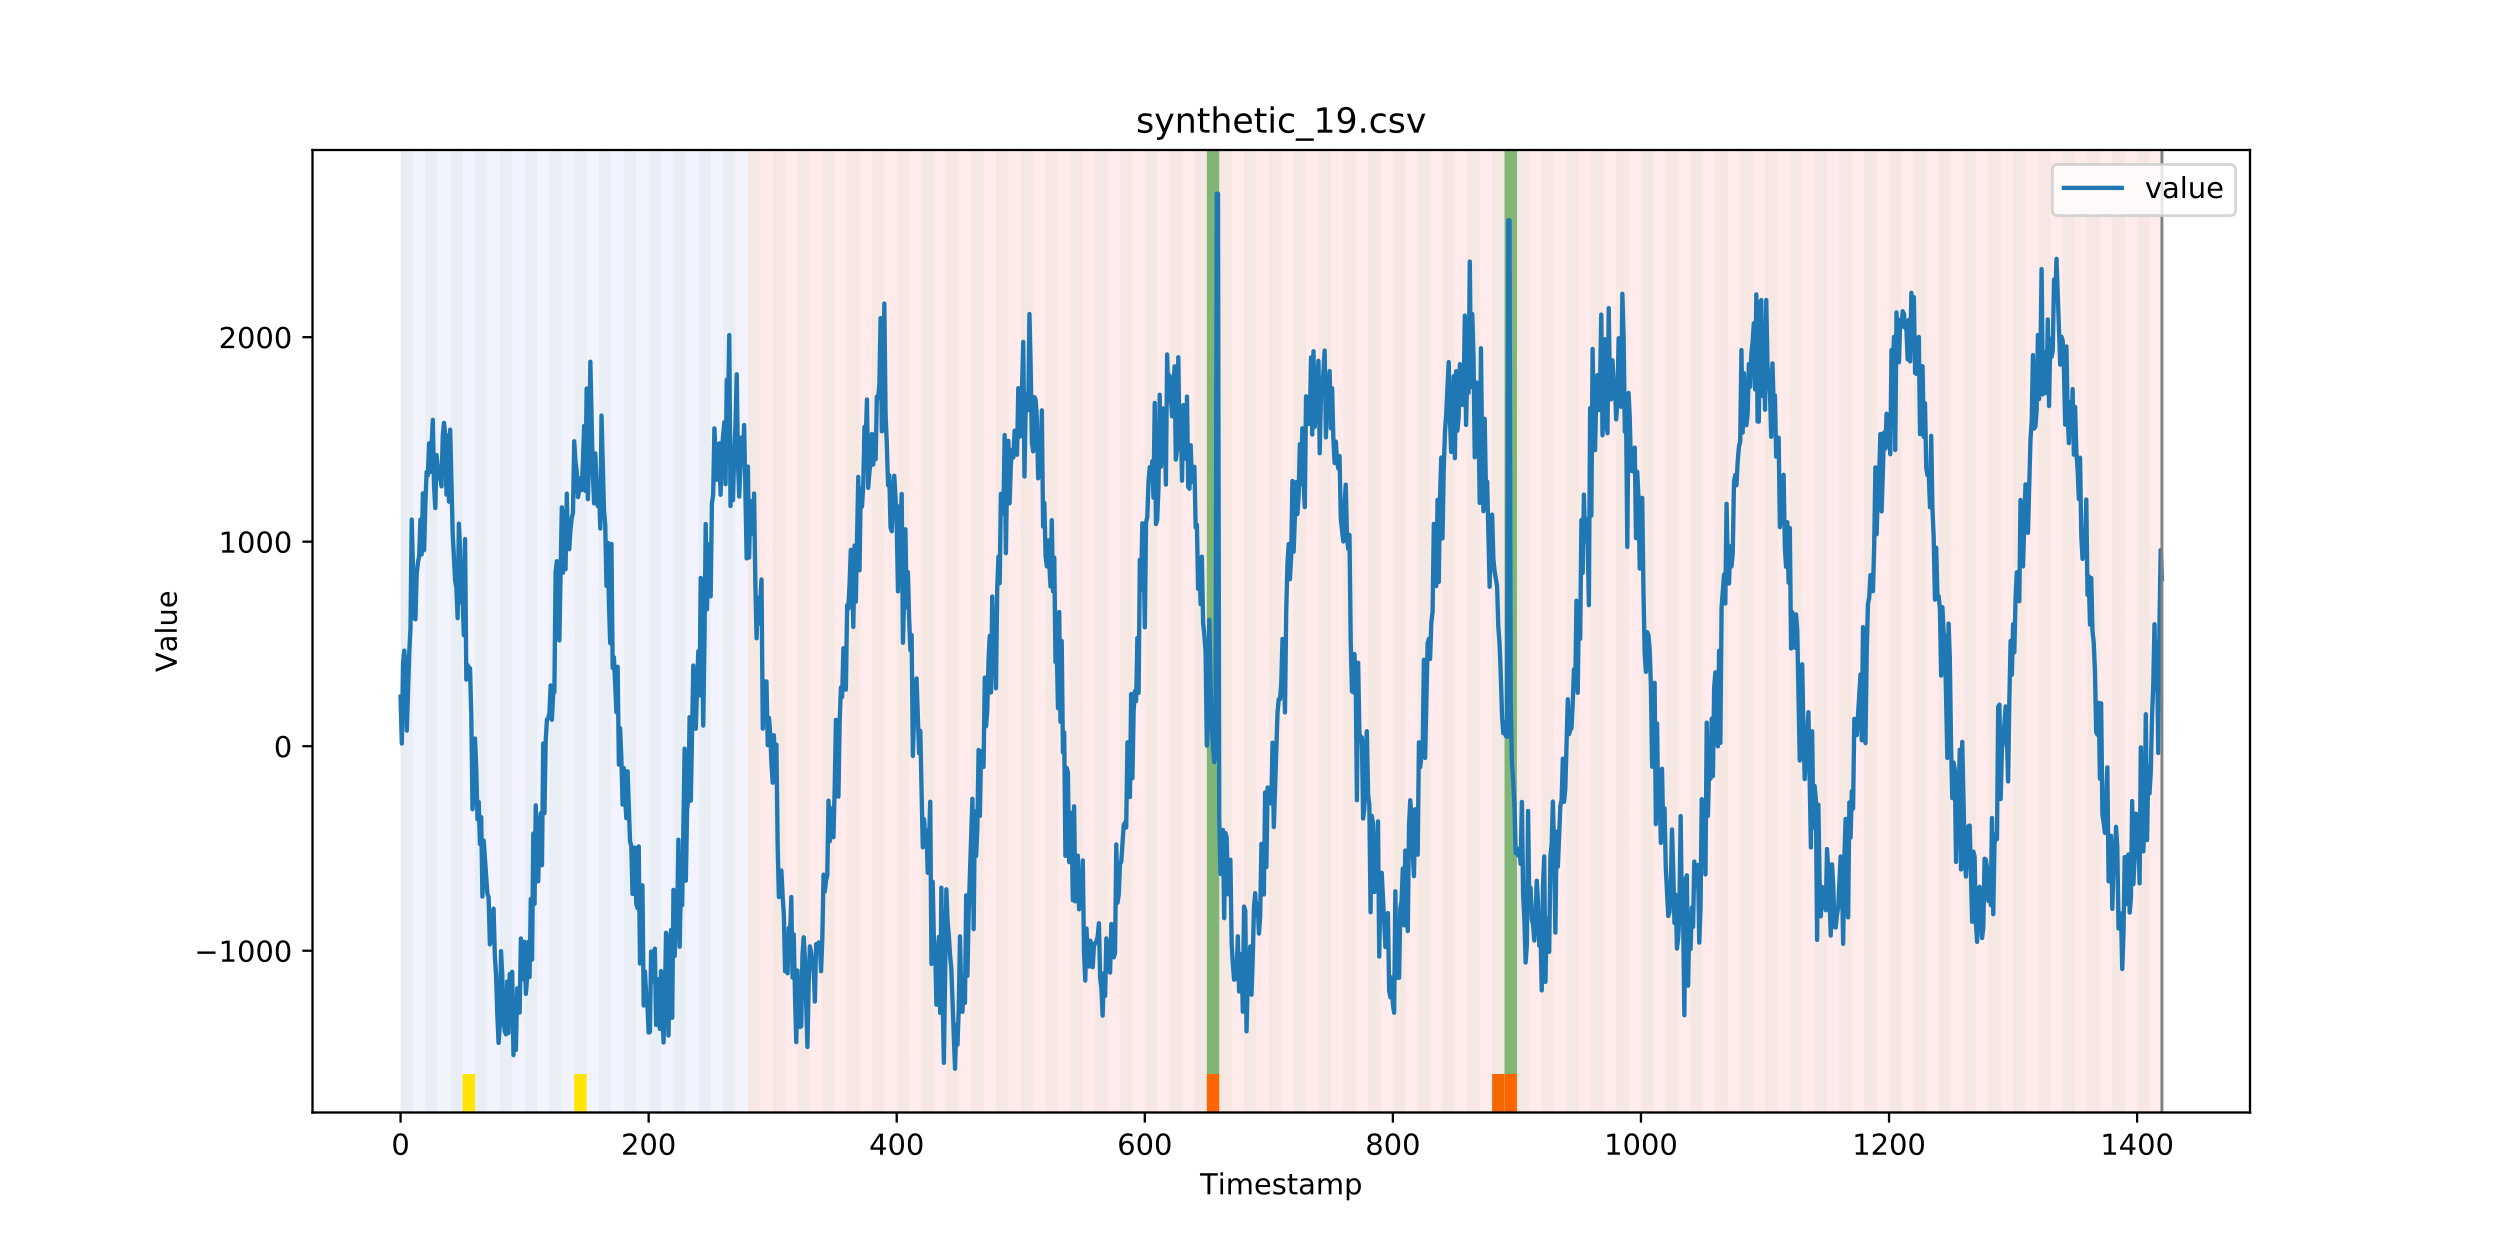 <?xml version="1.0" encoding="utf-8" standalone="no"?>
<!DOCTYPE svg PUBLIC "-//W3C//DTD SVG 1.1//EN"
  "http://www.w3.org/Graphics/SVG/1.1/DTD/svg11.dtd">
<!-- Created with matplotlib (https://matplotlib.org/) -->
<svg height="432pt" version="1.1" viewBox="0 0 864 432" width="864pt" xmlns="http://www.w3.org/2000/svg" xmlns:xlink="http://www.w3.org/1999/xlink">
 <defs>
  <style type="text/css">
*{stroke-linecap:butt;stroke-linejoin:round;}
  </style>
 </defs>
 <g id="figure_1">
  <g id="patch_1">
   <path d="M 0 432 
L 864 432 
L 864 0 
L 0 0 
z
" style="fill:#ffffff;"/>
  </g>
  <g id="axes_1">
   <g id="patch_2">
    <path d="M 108 384.48 
L 777.6 384.48 
L 777.6 51.84 
L 108 51.84 
z
" style="fill:#ffffff;"/>
   </g>
   <g id="patch_3">
    <path clip-path="url(#pcee796c855)" d="M 138.436 384.48 
L 138.436 51.84 
L 258.467 51.84 
L 258.467 384.48 
z
" style="fill:#0000ff;opacity:0.05;"/>
   </g>
   <g id="patch_4">
    <path clip-path="url(#pcee796c855)" d="M 258.467 384.48 
L 258.467 51.84 
L 747.164 51.84 
L 747.164 384.48 
z
" style="fill:#ff0000;opacity:0.08;"/>
   </g>
   <g id="patch_5">
    <path clip-path="url(#pcee796c855)" d="M 138.436 384.48 
L 138.436 51.84 
L 142.723 51.84 
L 142.723 384.48 
z
" style="fill:#008000;opacity:0.04;"/>
   </g>
   <g id="patch_6">
    <path clip-path="url(#pcee796c855)" d="M 147.01 384.48 
L 147.01 51.84 
L 151.297 51.84 
L 151.297 384.48 
z
" style="fill:#008000;opacity:0.04;"/>
   </g>
   <g id="patch_7">
    <path clip-path="url(#pcee796c855)" d="M 155.584 384.48 
L 155.584 51.84 
L 159.87 51.84 
L 159.87 384.48 
z
" style="fill:#008000;opacity:0.04;"/>
   </g>
   <g id="patch_8">
    <path clip-path="url(#pcee796c855)" d="M 159.87 384.48 
L 159.87 371.174 
L 164.157 371.174 
L 164.157 384.48 
z
" style="fill:#ffe500;"/>
   </g>
   <g id="patch_9">
    <path clip-path="url(#pcee796c855)" d="M 164.157 384.48 
L 164.157 51.84 
L 168.444 51.84 
L 168.444 384.48 
z
" style="fill:#008000;opacity:0.04;"/>
   </g>
   <g id="patch_10">
    <path clip-path="url(#pcee796c855)" d="M 172.731 384.48 
L 172.731 51.84 
L 177.018 51.84 
L 177.018 384.48 
z
" style="fill:#008000;opacity:0.04;"/>
   </g>
   <g id="patch_11">
    <path clip-path="url(#pcee796c855)" d="M 181.304 384.48 
L 181.304 51.84 
L 185.591 51.84 
L 185.591 384.48 
z
" style="fill:#008000;opacity:0.04;"/>
   </g>
   <g id="patch_12">
    <path clip-path="url(#pcee796c855)" d="M 189.878 384.48 
L 189.878 51.84 
L 194.165 51.84 
L 194.165 384.48 
z
" style="fill:#008000;opacity:0.04;"/>
   </g>
   <g id="patch_13">
    <path clip-path="url(#pcee796c855)" d="M 198.452 384.48 
L 198.452 51.84 
L 202.739 51.84 
L 202.739 384.48 
z
" style="fill:#008000;opacity:0.04;"/>
   </g>
   <g id="patch_14">
    <path clip-path="url(#pcee796c855)" d="M 198.452 384.48 
L 198.452 371.174 
L 202.739 371.174 
L 202.739 384.48 
z
" style="fill:#ffe500;"/>
   </g>
   <g id="patch_15">
    <path clip-path="url(#pcee796c855)" d="M 207.025 384.48 
L 207.025 51.84 
L 211.312 51.84 
L 211.312 384.48 
z
" style="fill:#008000;opacity:0.04;"/>
   </g>
   <g id="patch_16">
    <path clip-path="url(#pcee796c855)" d="M 215.599 384.48 
L 215.599 51.84 
L 219.886 51.84 
L 219.886 384.48 
z
" style="fill:#008000;opacity:0.04;"/>
   </g>
   <g id="patch_17">
    <path clip-path="url(#pcee796c855)" d="M 224.173 384.48 
L 224.173 51.84 
L 228.459 51.84 
L 228.459 384.48 
z
" style="fill:#008000;opacity:0.04;"/>
   </g>
   <g id="patch_18">
    <path clip-path="url(#pcee796c855)" d="M 232.746 384.48 
L 232.746 51.84 
L 237.033 51.84 
L 237.033 384.48 
z
" style="fill:#008000;opacity:0.04;"/>
   </g>
   <g id="patch_19">
    <path clip-path="url(#pcee796c855)" d="M 241.32 384.48 
L 241.32 51.84 
L 245.607 51.84 
L 245.607 384.48 
z
" style="fill:#008000;opacity:0.04;"/>
   </g>
   <g id="patch_20">
    <path clip-path="url(#pcee796c855)" d="M 249.893 384.48 
L 249.893 51.84 
L 254.18 51.84 
L 254.18 384.48 
z
" style="fill:#008000;opacity:0.04;"/>
   </g>
   <g id="patch_21">
    <path clip-path="url(#pcee796c855)" d="M 258.467 384.48 
L 258.467 51.84 
L 262.754 51.84 
L 262.754 384.48 
z
" style="fill:#008000;opacity:0.04;"/>
   </g>
   <g id="patch_22">
    <path clip-path="url(#pcee796c855)" d="M 267.041 384.48 
L 267.041 51.84 
L 271.328 51.84 
L 271.328 384.48 
z
" style="fill:#008000;opacity:0.04;"/>
   </g>
   <g id="patch_23">
    <path clip-path="url(#pcee796c855)" d="M 275.614 384.48 
L 275.614 51.84 
L 279.901 51.84 
L 279.901 384.48 
z
" style="fill:#008000;opacity:0.04;"/>
   </g>
   <g id="patch_24">
    <path clip-path="url(#pcee796c855)" d="M 284.188 384.48 
L 284.188 51.84 
L 288.475 51.84 
L 288.475 384.48 
z
" style="fill:#008000;opacity:0.04;"/>
   </g>
   <g id="patch_25">
    <path clip-path="url(#pcee796c855)" d="M 292.762 384.48 
L 292.762 51.84 
L 297.048 51.84 
L 297.048 384.48 
z
" style="fill:#008000;opacity:0.04;"/>
   </g>
   <g id="patch_26">
    <path clip-path="url(#pcee796c855)" d="M 417.079 384.48 
L 417.079 371.174 
L 421.366 371.174 
L 421.366 384.48 
z
" style="fill:#ff6600;"/>
   </g>
   <g id="patch_27">
    <path clip-path="url(#pcee796c855)" d="M 301.335 384.48 
L 301.335 51.84 
L 305.622 51.84 
L 305.622 384.48 
z
" style="fill:#008000;opacity:0.04;"/>
   </g>
   <g id="patch_28">
    <path clip-path="url(#pcee796c855)" d="M 309.909 384.48 
L 309.909 51.84 
L 314.196 51.84 
L 314.196 384.48 
z
" style="fill:#008000;opacity:0.04;"/>
   </g>
   <g id="patch_29">
    <path clip-path="url(#pcee796c855)" d="M 318.482 384.48 
L 318.482 51.84 
L 322.769 51.84 
L 322.769 384.48 
z
" style="fill:#008000;opacity:0.04;"/>
   </g>
   <g id="patch_30">
    <path clip-path="url(#pcee796c855)" d="M 327.056 384.48 
L 327.056 51.84 
L 331.343 51.84 
L 331.343 384.48 
z
" style="fill:#008000;opacity:0.04;"/>
   </g>
   <g id="patch_31">
    <path clip-path="url(#pcee796c855)" d="M 335.63 384.48 
L 335.63 51.84 
L 339.917 51.84 
L 339.917 384.48 
z
" style="fill:#008000;opacity:0.04;"/>
   </g>
   <g id="patch_32">
    <path clip-path="url(#pcee796c855)" d="M 344.203 384.48 
L 344.203 51.84 
L 348.49 51.84 
L 348.49 384.48 
z
" style="fill:#008000;opacity:0.04;"/>
   </g>
   <g id="patch_33">
    <path clip-path="url(#pcee796c855)" d="M 352.777 384.48 
L 352.777 51.84 
L 357.064 51.84 
L 357.064 384.48 
z
" style="fill:#008000;opacity:0.04;"/>
   </g>
   <g id="patch_34">
    <path clip-path="url(#pcee796c855)" d="M 361.351 384.48 
L 361.351 51.84 
L 365.637 51.84 
L 365.637 384.48 
z
" style="fill:#008000;opacity:0.04;"/>
   </g>
   <g id="patch_35">
    <path clip-path="url(#pcee796c855)" d="M 369.924 384.48 
L 369.924 51.84 
L 374.211 51.84 
L 374.211 384.48 
z
" style="fill:#008000;opacity:0.04;"/>
   </g>
   <g id="patch_36">
    <path clip-path="url(#pcee796c855)" d="M 378.498 384.48 
L 378.498 51.84 
L 382.785 51.84 
L 382.785 384.48 
z
" style="fill:#008000;opacity:0.04;"/>
   </g>
   <g id="patch_37">
    <path clip-path="url(#pcee796c855)" d="M 387.071 384.48 
L 387.071 51.84 
L 391.358 51.84 
L 391.358 384.48 
z
" style="fill:#008000;opacity:0.04;"/>
   </g>
   <g id="patch_38">
    <path clip-path="url(#pcee796c855)" d="M 395.645 384.48 
L 395.645 51.84 
L 399.932 51.84 
L 399.932 384.48 
z
" style="fill:#008000;opacity:0.04;"/>
   </g>
   <g id="patch_39">
    <path clip-path="url(#pcee796c855)" d="M 515.676 384.48 
L 515.676 371.174 
L 519.963 371.174 
L 519.963 384.48 
z
" style="fill:#ff6600;"/>
   </g>
   <g id="patch_40">
    <path clip-path="url(#pcee796c855)" d="M 519.963 384.48 
L 519.963 371.174 
L 524.249 371.174 
L 524.249 384.48 
z
" style="fill:#ff6600;"/>
   </g>
   <g id="patch_41">
    <path clip-path="url(#pcee796c855)" d="M 404.219 384.48 
L 404.219 51.84 
L 408.506 51.84 
L 408.506 384.48 
z
" style="fill:#008000;opacity:0.04;"/>
   </g>
   <g id="patch_42">
    <path clip-path="url(#pcee796c855)" d="M 412.792 384.48 
L 412.792 51.84 
L 417.079 51.84 
L 417.079 384.48 
z
" style="fill:#008000;opacity:0.04;"/>
   </g>
   <g id="patch_43">
    <path clip-path="url(#pcee796c855)" d="M 417.079 371.174 
L 417.079 51.84 
L 421.366 51.84 
L 421.366 371.174 
z
" style="fill:#008000;opacity:0.5;"/>
   </g>
   <g id="patch_44">
    <path clip-path="url(#pcee796c855)" d="M 421.366 384.48 
L 421.366 51.84 
L 425.653 51.84 
L 425.653 384.48 
z
" style="fill:#008000;opacity:0.04;"/>
   </g>
   <g id="patch_45">
    <path clip-path="url(#pcee796c855)" d="M 429.94 384.48 
L 429.94 51.84 
L 434.226 51.84 
L 434.226 384.48 
z
" style="fill:#008000;opacity:0.04;"/>
   </g>
   <g id="patch_46">
    <path clip-path="url(#pcee796c855)" d="M 438.513 384.48 
L 438.513 51.84 
L 442.8 51.84 
L 442.8 384.48 
z
" style="fill:#008000;opacity:0.04;"/>
   </g>
   <g id="patch_47">
    <path clip-path="url(#pcee796c855)" d="M 447.087 384.48 
L 447.087 51.84 
L 451.374 51.84 
L 451.374 384.48 
z
" style="fill:#008000;opacity:0.04;"/>
   </g>
   <g id="patch_48">
    <path clip-path="url(#pcee796c855)" d="M 455.66 384.48 
L 455.66 51.84 
L 459.947 51.84 
L 459.947 384.48 
z
" style="fill:#008000;opacity:0.04;"/>
   </g>
   <g id="patch_49">
    <path clip-path="url(#pcee796c855)" d="M 464.234 384.48 
L 464.234 51.84 
L 468.521 51.84 
L 468.521 384.48 
z
" style="fill:#008000;opacity:0.04;"/>
   </g>
   <g id="patch_50">
    <path clip-path="url(#pcee796c855)" d="M 472.808 384.48 
L 472.808 51.84 
L 477.094 51.84 
L 477.094 384.48 
z
" style="fill:#008000;opacity:0.04;"/>
   </g>
   <g id="patch_51">
    <path clip-path="url(#pcee796c855)" d="M 481.381 384.48 
L 481.381 51.84 
L 485.668 51.84 
L 485.668 384.48 
z
" style="fill:#008000;opacity:0.04;"/>
   </g>
   <g id="patch_52">
    <path clip-path="url(#pcee796c855)" d="M 489.955 384.48 
L 489.955 51.84 
L 494.242 51.84 
L 494.242 384.48 
z
" style="fill:#008000;opacity:0.04;"/>
   </g>
   <g id="patch_53">
    <path clip-path="url(#pcee796c855)" d="M 498.529 384.48 
L 498.529 51.84 
L 502.815 51.84 
L 502.815 384.48 
z
" style="fill:#008000;opacity:0.04;"/>
   </g>
   <g id="patch_54">
    <path clip-path="url(#pcee796c855)" d="M 507.102 384.48 
L 507.102 51.84 
L 511.389 51.84 
L 511.389 384.48 
z
" style="fill:#008000;opacity:0.04;"/>
   </g>
   <g id="patch_55">
    <path clip-path="url(#pcee796c855)" d="M 515.676 384.48 
L 515.676 51.84 
L 519.963 51.84 
L 519.963 384.48 
z
" style="fill:#008000;opacity:0.04;"/>
   </g>
   <g id="patch_56">
    <path clip-path="url(#pcee796c855)" d="M 519.963 371.174 
L 519.963 51.84 
L 524.249 51.84 
L 524.249 371.174 
z
" style="fill:#008000;opacity:0.5;"/>
   </g>
   <g id="patch_57">
    <path clip-path="url(#pcee796c855)" d="M 524.249 384.48 
L 524.249 51.84 
L 528.536 51.84 
L 528.536 384.48 
z
" style="fill:#008000;opacity:0.04;"/>
   </g>
   <g id="patch_58">
    <path clip-path="url(#pcee796c855)" d="M 532.823 384.48 
L 532.823 51.84 
L 537.11 51.84 
L 537.11 384.48 
z
" style="fill:#008000;opacity:0.04;"/>
   </g>
   <g id="patch_59">
    <path clip-path="url(#pcee796c855)" d="M 541.397 384.48 
L 541.397 51.84 
L 545.683 51.84 
L 545.683 384.48 
z
" style="fill:#008000;opacity:0.04;"/>
   </g>
   <g id="patch_60">
    <path clip-path="url(#pcee796c855)" d="M 549.97 384.48 
L 549.97 51.84 
L 554.257 51.84 
L 554.257 384.48 
z
" style="fill:#008000;opacity:0.04;"/>
   </g>
   <g id="patch_61">
    <path clip-path="url(#pcee796c855)" d="M 558.544 384.48 
L 558.544 51.84 
L 562.831 51.84 
L 562.831 384.48 
z
" style="fill:#008000;opacity:0.04;"/>
   </g>
   <g id="patch_62">
    <path clip-path="url(#pcee796c855)" d="M 567.118 384.48 
L 567.118 51.84 
L 571.404 51.84 
L 571.404 384.48 
z
" style="fill:#008000;opacity:0.04;"/>
   </g>
   <g id="patch_63">
    <path clip-path="url(#pcee796c855)" d="M 575.691 384.48 
L 575.691 51.84 
L 579.978 51.84 
L 579.978 384.48 
z
" style="fill:#008000;opacity:0.04;"/>
   </g>
   <g id="patch_64">
    <path clip-path="url(#pcee796c855)" d="M 584.265 384.48 
L 584.265 51.84 
L 588.552 51.84 
L 588.552 384.48 
z
" style="fill:#008000;opacity:0.04;"/>
   </g>
   <g id="patch_65">
    <path clip-path="url(#pcee796c855)" d="M 592.838 384.48 
L 592.838 51.84 
L 597.125 51.84 
L 597.125 384.48 
z
" style="fill:#008000;opacity:0.04;"/>
   </g>
   <g id="patch_66">
    <path clip-path="url(#pcee796c855)" d="M 601.412 384.48 
L 601.412 51.84 
L 605.699 51.84 
L 605.699 384.48 
z
" style="fill:#008000;opacity:0.04;"/>
   </g>
   <g id="patch_67">
    <path clip-path="url(#pcee796c855)" d="M 609.986 384.48 
L 609.986 51.84 
L 614.272 51.84 
L 614.272 384.48 
z
" style="fill:#008000;opacity:0.04;"/>
   </g>
   <g id="patch_68">
    <path clip-path="url(#pcee796c855)" d="M 618.559 384.48 
L 618.559 51.84 
L 622.846 51.84 
L 622.846 384.48 
z
" style="fill:#008000;opacity:0.04;"/>
   </g>
   <g id="patch_69">
    <path clip-path="url(#pcee796c855)" d="M 627.133 384.48 
L 627.133 51.84 
L 631.42 51.84 
L 631.42 384.48 
z
" style="fill:#008000;opacity:0.04;"/>
   </g>
   <g id="patch_70">
    <path clip-path="url(#pcee796c855)" d="M 635.707 384.48 
L 635.707 51.84 
L 639.993 51.84 
L 639.993 384.48 
z
" style="fill:#008000;opacity:0.04;"/>
   </g>
   <g id="patch_71">
    <path clip-path="url(#pcee796c855)" d="M 644.28 384.48 
L 644.28 51.84 
L 648.567 51.84 
L 648.567 384.48 
z
" style="fill:#008000;opacity:0.04;"/>
   </g>
   <g id="patch_72">
    <path clip-path="url(#pcee796c855)" d="M 652.854 384.48 
L 652.854 51.84 
L 657.141 51.84 
L 657.141 384.48 
z
" style="fill:#008000;opacity:0.04;"/>
   </g>
   <g id="patch_73">
    <path clip-path="url(#pcee796c855)" d="M 661.427 384.48 
L 661.427 51.84 
L 665.714 51.84 
L 665.714 384.48 
z
" style="fill:#008000;opacity:0.04;"/>
   </g>
   <g id="patch_74">
    <path clip-path="url(#pcee796c855)" d="M 670.001 384.48 
L 670.001 51.84 
L 674.288 51.84 
L 674.288 384.48 
z
" style="fill:#008000;opacity:0.04;"/>
   </g>
   <g id="patch_75">
    <path clip-path="url(#pcee796c855)" d="M 678.575 384.48 
L 678.575 51.84 
L 682.861 51.84 
L 682.861 384.48 
z
" style="fill:#008000;opacity:0.04;"/>
   </g>
   <g id="patch_76">
    <path clip-path="url(#pcee796c855)" d="M 687.148 384.48 
L 687.148 51.84 
L 691.435 51.84 
L 691.435 384.48 
z
" style="fill:#008000;opacity:0.04;"/>
   </g>
   <g id="patch_77">
    <path clip-path="url(#pcee796c855)" d="M 695.722 384.48 
L 695.722 51.84 
L 700.009 51.84 
L 700.009 384.48 
z
" style="fill:#008000;opacity:0.04;"/>
   </g>
   <g id="patch_78">
    <path clip-path="url(#pcee796c855)" d="M 704.296 384.48 
L 704.296 51.84 
L 708.582 51.84 
L 708.582 384.48 
z
" style="fill:#008000;opacity:0.04;"/>
   </g>
   <g id="patch_79">
    <path clip-path="url(#pcee796c855)" d="M 712.869 384.48 
L 712.869 51.84 
L 717.156 51.84 
L 717.156 384.48 
z
" style="fill:#008000;opacity:0.04;"/>
   </g>
   <g id="patch_80">
    <path clip-path="url(#pcee796c855)" d="M 721.443 384.48 
L 721.443 51.84 
L 725.73 51.84 
L 725.73 384.48 
z
" style="fill:#008000;opacity:0.04;"/>
   </g>
   <g id="patch_81">
    <path clip-path="url(#pcee796c855)" d="M 730.016 384.48 
L 730.016 51.84 
L 734.303 51.84 
L 734.303 384.48 
z
" style="fill:#008000;opacity:0.04;"/>
   </g>
   <g id="patch_82">
    <path clip-path="url(#pcee796c855)" d="M 738.59 384.48 
L 738.59 51.84 
L 742.877 51.84 
L 742.877 384.48 
z
" style="fill:#008000;opacity:0.04;"/>
   </g>
   <g id="matplotlib.axis_1">
    <g id="xtick_1">
     <g id="line2d_1">
      <defs>
       <path d="M 0 0 
L 0 3.5 
" id="m5c8339c12e" style="stroke:#000000;stroke-width:0.8;"/>
      </defs>
      <g>
       <use style="stroke:#000000;stroke-width:0.8;" x="138.436" xlink:href="#m5c8339c12e" y="384.48"/>
      </g>
     </g>
     <g id="text_1">
      <!-- 0 -->
      <defs>
       <path d="M 31.781 66.406 
Q 24.172 66.406 20.328 58.906 
Q 16.5 51.422 16.5 36.375 
Q 16.5 21.391 20.328 13.891 
Q 24.172 6.391 31.781 6.391 
Q 39.453 6.391 43.281 13.891 
Q 47.125 21.391 47.125 36.375 
Q 47.125 51.422 43.281 58.906 
Q 39.453 66.406 31.781 66.406 
z
M 31.781 74.219 
Q 44.047 74.219 50.516 64.516 
Q 56.984 54.828 56.984 36.375 
Q 56.984 17.969 50.516 8.266 
Q 44.047 -1.422 31.781 -1.422 
Q 19.531 -1.422 13.062 8.266 
Q 6.594 17.969 6.594 36.375 
Q 6.594 54.828 13.062 64.516 
Q 19.531 74.219 31.781 74.219 
z
" id="DejaVuSans-48"/>
      </defs>
      <g transform="translate(135.255 399.078)scale(0.1 -0.1)">
       <use xlink:href="#DejaVuSans-48"/>
      </g>
     </g>
    </g>
    <g id="xtick_2">
     <g id="line2d_2">
      <g>
       <use style="stroke:#000000;stroke-width:0.8;" x="224.173" xlink:href="#m5c8339c12e" y="384.48"/>
      </g>
     </g>
     <g id="text_2">
      <!-- 200 -->
      <defs>
       <path d="M 19.188 8.297 
L 53.609 8.297 
L 53.609 0 
L 7.328 0 
L 7.328 8.297 
Q 12.938 14.109 22.625 23.891 
Q 32.328 33.688 34.812 36.531 
Q 39.547 41.844 41.422 45.531 
Q 43.312 49.219 43.312 52.781 
Q 43.312 58.594 39.234 62.25 
Q 35.156 65.922 28.609 65.922 
Q 23.969 65.922 18.812 64.312 
Q 13.672 62.703 7.812 59.422 
L 7.812 69.391 
Q 13.766 71.781 18.938 73 
Q 24.125 74.219 28.422 74.219 
Q 39.75 74.219 46.484 68.547 
Q 53.219 62.891 53.219 53.422 
Q 53.219 48.922 51.531 44.891 
Q 49.859 40.875 45.406 35.406 
Q 44.188 33.984 37.641 27.219 
Q 31.109 20.453 19.188 8.297 
z
" id="DejaVuSans-50"/>
      </defs>
      <g transform="translate(214.629 399.078)scale(0.1 -0.1)">
       <use xlink:href="#DejaVuSans-50"/>
       <use x="63.623" xlink:href="#DejaVuSans-48"/>
       <use x="127.246" xlink:href="#DejaVuSans-48"/>
      </g>
     </g>
    </g>
    <g id="xtick_3">
     <g id="line2d_3">
      <g>
       <use style="stroke:#000000;stroke-width:0.8;" x="309.909" xlink:href="#m5c8339c12e" y="384.48"/>
      </g>
     </g>
     <g id="text_3">
      <!-- 400 -->
      <defs>
       <path d="M 37.797 64.312 
L 12.891 25.391 
L 37.797 25.391 
z
M 35.203 72.906 
L 47.609 72.906 
L 47.609 25.391 
L 58.016 25.391 
L 58.016 17.188 
L 47.609 17.188 
L 47.609 0 
L 37.797 0 
L 37.797 17.188 
L 4.891 17.188 
L 4.891 26.703 
z
" id="DejaVuSans-52"/>
      </defs>
      <g transform="translate(300.365 399.078)scale(0.1 -0.1)">
       <use xlink:href="#DejaVuSans-52"/>
       <use x="63.623" xlink:href="#DejaVuSans-48"/>
       <use x="127.246" xlink:href="#DejaVuSans-48"/>
      </g>
     </g>
    </g>
    <g id="xtick_4">
     <g id="line2d_4">
      <g>
       <use style="stroke:#000000;stroke-width:0.8;" x="395.645" xlink:href="#m5c8339c12e" y="384.48"/>
      </g>
     </g>
     <g id="text_4">
      <!-- 600 -->
      <defs>
       <path d="M 33.016 40.375 
Q 26.375 40.375 22.484 35.828 
Q 18.609 31.297 18.609 23.391 
Q 18.609 15.531 22.484 10.953 
Q 26.375 6.391 33.016 6.391 
Q 39.656 6.391 43.531 10.953 
Q 47.406 15.531 47.406 23.391 
Q 47.406 31.297 43.531 35.828 
Q 39.656 40.375 33.016 40.375 
z
M 52.594 71.297 
L 52.594 62.312 
Q 48.875 64.062 45.094 64.984 
Q 41.312 65.922 37.594 65.922 
Q 27.828 65.922 22.672 59.328 
Q 17.531 52.734 16.797 39.406 
Q 19.672 43.656 24.016 45.922 
Q 28.375 48.188 33.594 48.188 
Q 44.578 48.188 50.953 41.516 
Q 57.328 34.859 57.328 23.391 
Q 57.328 12.156 50.688 5.359 
Q 44.047 -1.422 33.016 -1.422 
Q 20.359 -1.422 13.672 8.266 
Q 6.984 17.969 6.984 36.375 
Q 6.984 53.656 15.188 63.938 
Q 23.391 74.219 37.203 74.219 
Q 40.922 74.219 44.703 73.484 
Q 48.484 72.75 52.594 71.297 
z
" id="DejaVuSans-54"/>
      </defs>
      <g transform="translate(386.101 399.078)scale(0.1 -0.1)">
       <use xlink:href="#DejaVuSans-54"/>
       <use x="63.623" xlink:href="#DejaVuSans-48"/>
       <use x="127.246" xlink:href="#DejaVuSans-48"/>
      </g>
     </g>
    </g>
    <g id="xtick_5">
     <g id="line2d_5">
      <g>
       <use style="stroke:#000000;stroke-width:0.8;" x="481.381" xlink:href="#m5c8339c12e" y="384.48"/>
      </g>
     </g>
     <g id="text_5">
      <!-- 800 -->
      <defs>
       <path d="M 31.781 34.625 
Q 24.75 34.625 20.719 30.859 
Q 16.703 27.094 16.703 20.516 
Q 16.703 13.922 20.719 10.156 
Q 24.75 6.391 31.781 6.391 
Q 38.812 6.391 42.859 10.172 
Q 46.922 13.969 46.922 20.516 
Q 46.922 27.094 42.891 30.859 
Q 38.875 34.625 31.781 34.625 
z
M 21.922 38.812 
Q 15.578 40.375 12.031 44.719 
Q 8.5 49.078 8.5 55.328 
Q 8.5 64.062 14.719 69.141 
Q 20.953 74.219 31.781 74.219 
Q 42.672 74.219 48.875 69.141 
Q 55.078 64.062 55.078 55.328 
Q 55.078 49.078 51.531 44.719 
Q 48 40.375 41.703 38.812 
Q 48.828 37.156 52.797 32.312 
Q 56.781 27.484 56.781 20.516 
Q 56.781 9.906 50.312 4.234 
Q 43.844 -1.422 31.781 -1.422 
Q 19.734 -1.422 13.25 4.234 
Q 6.781 9.906 6.781 20.516 
Q 6.781 27.484 10.781 32.312 
Q 14.797 37.156 21.922 38.812 
z
M 18.312 54.391 
Q 18.312 48.734 21.844 45.562 
Q 25.391 42.391 31.781 42.391 
Q 38.141 42.391 41.719 45.562 
Q 45.312 48.734 45.312 54.391 
Q 45.312 60.062 41.719 63.234 
Q 38.141 66.406 31.781 66.406 
Q 25.391 66.406 21.844 63.234 
Q 18.312 60.062 18.312 54.391 
z
" id="DejaVuSans-56"/>
      </defs>
      <g transform="translate(471.838 399.078)scale(0.1 -0.1)">
       <use xlink:href="#DejaVuSans-56"/>
       <use x="63.623" xlink:href="#DejaVuSans-48"/>
       <use x="127.246" xlink:href="#DejaVuSans-48"/>
      </g>
     </g>
    </g>
    <g id="xtick_6">
     <g id="line2d_6">
      <g>
       <use style="stroke:#000000;stroke-width:0.8;" x="567.118" xlink:href="#m5c8339c12e" y="384.48"/>
      </g>
     </g>
     <g id="text_6">
      <!-- 1000 -->
      <defs>
       <path d="M 12.406 8.297 
L 28.516 8.297 
L 28.516 63.922 
L 10.984 60.406 
L 10.984 69.391 
L 28.422 72.906 
L 38.281 72.906 
L 38.281 8.297 
L 54.391 8.297 
L 54.391 0 
L 12.406 0 
z
" id="DejaVuSans-49"/>
      </defs>
      <g transform="translate(554.393 399.078)scale(0.1 -0.1)">
       <use xlink:href="#DejaVuSans-49"/>
       <use x="63.623" xlink:href="#DejaVuSans-48"/>
       <use x="127.246" xlink:href="#DejaVuSans-48"/>
       <use x="190.869" xlink:href="#DejaVuSans-48"/>
      </g>
     </g>
    </g>
    <g id="xtick_7">
     <g id="line2d_7">
      <g>
       <use style="stroke:#000000;stroke-width:0.8;" x="652.854" xlink:href="#m5c8339c12e" y="384.48"/>
      </g>
     </g>
     <g id="text_7">
      <!-- 1200 -->
      <g transform="translate(640.129 399.078)scale(0.1 -0.1)">
       <use xlink:href="#DejaVuSans-49"/>
       <use x="63.623" xlink:href="#DejaVuSans-50"/>
       <use x="127.246" xlink:href="#DejaVuSans-48"/>
       <use x="190.869" xlink:href="#DejaVuSans-48"/>
      </g>
     </g>
    </g>
    <g id="xtick_8">
     <g id="line2d_8">
      <g>
       <use style="stroke:#000000;stroke-width:0.8;" x="738.59" xlink:href="#m5c8339c12e" y="384.48"/>
      </g>
     </g>
     <g id="text_8">
      <!-- 1400 -->
      <g transform="translate(725.865 399.078)scale(0.1 -0.1)">
       <use xlink:href="#DejaVuSans-49"/>
       <use x="63.623" xlink:href="#DejaVuSans-52"/>
       <use x="127.246" xlink:href="#DejaVuSans-48"/>
       <use x="190.869" xlink:href="#DejaVuSans-48"/>
      </g>
     </g>
    </g>
    <g id="text_9">
     <!-- Timestamp -->
     <defs>
      <path d="M -0.297 72.906 
L 61.375 72.906 
L 61.375 64.594 
L 35.5 64.594 
L 35.5 0 
L 25.594 0 
L 25.594 64.594 
L -0.297 64.594 
z
" id="DejaVuSans-84"/>
      <path d="M 9.422 54.688 
L 18.406 54.688 
L 18.406 0 
L 9.422 0 
z
M 9.422 75.984 
L 18.406 75.984 
L 18.406 64.594 
L 9.422 64.594 
z
" id="DejaVuSans-105"/>
      <path d="M 52 44.188 
Q 55.375 50.25 60.062 53.125 
Q 64.75 56 71.094 56 
Q 79.641 56 84.281 50.016 
Q 88.922 44.047 88.922 33.016 
L 88.922 0 
L 79.891 0 
L 79.891 32.719 
Q 79.891 40.578 77.094 44.375 
Q 74.312 48.188 68.609 48.188 
Q 61.625 48.188 57.562 43.547 
Q 53.516 38.922 53.516 30.906 
L 53.516 0 
L 44.484 0 
L 44.484 32.719 
Q 44.484 40.625 41.703 44.406 
Q 38.922 48.188 33.109 48.188 
Q 26.219 48.188 22.156 43.531 
Q 18.109 38.875 18.109 30.906 
L 18.109 0 
L 9.078 0 
L 9.078 54.688 
L 18.109 54.688 
L 18.109 46.188 
Q 21.188 51.219 25.484 53.609 
Q 29.781 56 35.688 56 
Q 41.656 56 45.828 52.969 
Q 50 49.953 52 44.188 
z
" id="DejaVuSans-109"/>
      <path d="M 56.203 29.594 
L 56.203 25.203 
L 14.891 25.203 
Q 15.484 15.922 20.484 11.062 
Q 25.484 6.203 34.422 6.203 
Q 39.594 6.203 44.453 7.469 
Q 49.312 8.734 54.109 11.281 
L 54.109 2.781 
Q 49.266 0.734 44.188 -0.344 
Q 39.109 -1.422 33.891 -1.422 
Q 20.797 -1.422 13.156 6.188 
Q 5.516 13.812 5.516 26.812 
Q 5.516 40.234 12.766 48.109 
Q 20.016 56 32.328 56 
Q 43.359 56 49.781 48.891 
Q 56.203 41.797 56.203 29.594 
z
M 47.219 32.234 
Q 47.125 39.594 43.094 43.984 
Q 39.062 48.391 32.422 48.391 
Q 24.906 48.391 20.391 44.141 
Q 15.875 39.891 15.188 32.172 
z
" id="DejaVuSans-101"/>
      <path d="M 44.281 53.078 
L 44.281 44.578 
Q 40.484 46.531 36.375 47.5 
Q 32.281 48.484 27.875 48.484 
Q 21.188 48.484 17.844 46.438 
Q 14.5 44.391 14.5 40.281 
Q 14.5 37.156 16.891 35.375 
Q 19.281 33.594 26.516 31.984 
L 29.594 31.297 
Q 39.156 29.25 43.188 25.516 
Q 47.219 21.781 47.219 15.094 
Q 47.219 7.469 41.188 3.016 
Q 35.156 -1.422 24.609 -1.422 
Q 20.219 -1.422 15.453 -0.562 
Q 10.688 0.297 5.422 2 
L 5.422 11.281 
Q 10.406 8.688 15.234 7.391 
Q 20.062 6.109 24.812 6.109 
Q 31.156 6.109 34.562 8.281 
Q 37.984 10.453 37.984 14.406 
Q 37.984 18.062 35.516 20.016 
Q 33.062 21.969 24.703 23.781 
L 21.578 24.516 
Q 13.234 26.266 9.516 29.906 
Q 5.812 33.547 5.812 39.891 
Q 5.812 47.609 11.281 51.797 
Q 16.75 56 26.812 56 
Q 31.781 56 36.172 55.266 
Q 40.578 54.547 44.281 53.078 
z
" id="DejaVuSans-115"/>
      <path d="M 18.312 70.219 
L 18.312 54.688 
L 36.812 54.688 
L 36.812 47.703 
L 18.312 47.703 
L 18.312 18.016 
Q 18.312 11.328 20.141 9.422 
Q 21.969 7.516 27.594 7.516 
L 36.812 7.516 
L 36.812 0 
L 27.594 0 
Q 17.188 0 13.234 3.875 
Q 9.281 7.766 9.281 18.016 
L 9.281 47.703 
L 2.688 47.703 
L 2.688 54.688 
L 9.281 54.688 
L 9.281 70.219 
z
" id="DejaVuSans-116"/>
      <path d="M 34.281 27.484 
Q 23.391 27.484 19.188 25 
Q 14.984 22.516 14.984 16.5 
Q 14.984 11.719 18.141 8.906 
Q 21.297 6.109 26.703 6.109 
Q 34.188 6.109 38.703 11.406 
Q 43.219 16.703 43.219 25.484 
L 43.219 27.484 
z
M 52.203 31.203 
L 52.203 0 
L 43.219 0 
L 43.219 8.297 
Q 40.141 3.328 35.547 0.953 
Q 30.953 -1.422 24.312 -1.422 
Q 15.922 -1.422 10.953 3.297 
Q 6 8.016 6 15.922 
Q 6 25.141 12.172 29.828 
Q 18.359 34.516 30.609 34.516 
L 43.219 34.516 
L 43.219 35.406 
Q 43.219 41.609 39.141 45 
Q 35.062 48.391 27.688 48.391 
Q 23 48.391 18.547 47.266 
Q 14.109 46.141 10.016 43.891 
L 10.016 52.203 
Q 14.938 54.109 19.578 55.047 
Q 24.219 56 28.609 56 
Q 40.484 56 46.344 49.844 
Q 52.203 43.703 52.203 31.203 
z
" id="DejaVuSans-97"/>
      <path d="M 18.109 8.203 
L 18.109 -20.797 
L 9.078 -20.797 
L 9.078 54.688 
L 18.109 54.688 
L 18.109 46.391 
Q 20.953 51.266 25.266 53.625 
Q 29.594 56 35.594 56 
Q 45.562 56 51.781 48.094 
Q 58.016 40.188 58.016 27.297 
Q 58.016 14.406 51.781 6.484 
Q 45.562 -1.422 35.594 -1.422 
Q 29.594 -1.422 25.266 0.953 
Q 20.953 3.328 18.109 8.203 
z
M 48.688 27.297 
Q 48.688 37.203 44.609 42.844 
Q 40.531 48.484 33.406 48.484 
Q 26.266 48.484 22.188 42.844 
Q 18.109 37.203 18.109 27.297 
Q 18.109 17.391 22.188 11.75 
Q 26.266 6.109 33.406 6.109 
Q 40.531 6.109 44.609 11.75 
Q 48.688 17.391 48.688 27.297 
z
" id="DejaVuSans-112"/>
     </defs>
     <g transform="translate(414.739 412.757)scale(0.1 -0.1)">
      <use xlink:href="#DejaVuSans-84"/>
      <use x="61.037" xlink:href="#DejaVuSans-105"/>
      <use x="88.82" xlink:href="#DejaVuSans-109"/>
      <use x="186.232" xlink:href="#DejaVuSans-101"/>
      <use x="247.756" xlink:href="#DejaVuSans-115"/>
      <use x="299.855" xlink:href="#DejaVuSans-116"/>
      <use x="339.064" xlink:href="#DejaVuSans-97"/>
      <use x="400.344" xlink:href="#DejaVuSans-109"/>
      <use x="497.756" xlink:href="#DejaVuSans-112"/>
     </g>
    </g>
   </g>
   <g id="matplotlib.axis_2">
    <g id="ytick_1">
     <g id="line2d_9">
      <defs>
       <path d="M 0 0 
L -3.5 0 
" id="mf7f5b84ac5" style="stroke:#000000;stroke-width:0.8;"/>
      </defs>
      <g>
       <use style="stroke:#000000;stroke-width:0.8;" x="108" xlink:href="#mf7f5b84ac5" y="328.571"/>
      </g>
     </g>
     <g id="text_10">
      <!-- −1000 -->
      <defs>
       <path d="M 10.594 35.5 
L 73.188 35.5 
L 73.188 27.203 
L 10.594 27.203 
z
" id="DejaVuSans-8722"/>
      </defs>
      <g transform="translate(67.17 332.37)scale(0.1 -0.1)">
       <use xlink:href="#DejaVuSans-8722"/>
       <use x="83.789" xlink:href="#DejaVuSans-49"/>
       <use x="147.412" xlink:href="#DejaVuSans-48"/>
       <use x="211.035" xlink:href="#DejaVuSans-48"/>
       <use x="274.658" xlink:href="#DejaVuSans-48"/>
      </g>
     </g>
    </g>
    <g id="ytick_2">
     <g id="line2d_10">
      <g>
       <use style="stroke:#000000;stroke-width:0.8;" x="108" xlink:href="#mf7f5b84ac5" y="257.887"/>
      </g>
     </g>
     <g id="text_11">
      <!-- 0 -->
      <g transform="translate(94.638 261.686)scale(0.1 -0.1)">
       <use xlink:href="#DejaVuSans-48"/>
      </g>
     </g>
    </g>
    <g id="ytick_3">
     <g id="line2d_11">
      <g>
       <use style="stroke:#000000;stroke-width:0.8;" x="108" xlink:href="#mf7f5b84ac5" y="187.202"/>
      </g>
     </g>
     <g id="text_12">
      <!-- 1000 -->
      <g transform="translate(75.55 191.001)scale(0.1 -0.1)">
       <use xlink:href="#DejaVuSans-49"/>
       <use x="63.623" xlink:href="#DejaVuSans-48"/>
       <use x="127.246" xlink:href="#DejaVuSans-48"/>
       <use x="190.869" xlink:href="#DejaVuSans-48"/>
      </g>
     </g>
    </g>
    <g id="ytick_4">
     <g id="line2d_12">
      <g>
       <use style="stroke:#000000;stroke-width:0.8;" x="108" xlink:href="#mf7f5b84ac5" y="116.518"/>
      </g>
     </g>
     <g id="text_13">
      <!-- 2000 -->
      <g transform="translate(75.55 120.317)scale(0.1 -0.1)">
       <use xlink:href="#DejaVuSans-50"/>
       <use x="63.623" xlink:href="#DejaVuSans-48"/>
       <use x="127.246" xlink:href="#DejaVuSans-48"/>
       <use x="190.869" xlink:href="#DejaVuSans-48"/>
      </g>
     </g>
    </g>
    <g id="text_14">
     <!-- Value -->
     <defs>
      <path d="M 28.609 0 
L 0.781 72.906 
L 11.078 72.906 
L 34.188 11.531 
L 57.328 72.906 
L 67.578 72.906 
L 39.797 0 
z
" id="DejaVuSans-86"/>
      <path d="M 9.422 75.984 
L 18.406 75.984 
L 18.406 0 
L 9.422 0 
z
" id="DejaVuSans-108"/>
      <path d="M 8.5 21.578 
L 8.5 54.688 
L 17.484 54.688 
L 17.484 21.922 
Q 17.484 14.156 20.5 10.266 
Q 23.531 6.391 29.594 6.391 
Q 36.859 6.391 41.078 11.031 
Q 45.312 15.672 45.312 23.688 
L 45.312 54.688 
L 54.297 54.688 
L 54.297 0 
L 45.312 0 
L 45.312 8.406 
Q 42.047 3.422 37.719 1 
Q 33.406 -1.422 27.688 -1.422 
Q 18.266 -1.422 13.375 4.438 
Q 8.5 10.297 8.5 21.578 
z
M 31.109 56 
z
" id="DejaVuSans-117"/>
     </defs>
     <g transform="translate(61.091 232.273)rotate(-90)scale(0.1 -0.1)">
      <use xlink:href="#DejaVuSans-86"/>
      <use x="68.299" xlink:href="#DejaVuSans-97"/>
      <use x="129.578" xlink:href="#DejaVuSans-108"/>
      <use x="157.361" xlink:href="#DejaVuSans-117"/>
      <use x="220.74" xlink:href="#DejaVuSans-101"/>
     </g>
    </g>
   </g>
   <g id="line2d_13">
    <path clip-path="url(#pcee796c855)" d="M 138.436 240.8 
L 138.865 256.968 
L 139.294 229.337 
L 139.722 224.868 
L 140.151 231.25 
L 140.58 252.498 
L 141.437 225.64 
L 141.866 216.86 
L 142.294 179.554 
L 143.152 213.677 
L 143.581 214.043 
L 144.009 198.283 
L 144.438 194.418 
L 144.867 192.126 
L 145.295 179.557 
L 145.724 191.605 
L 146.153 170.501 
L 146.581 190.139 
L 147.01 173.742 
L 147.439 163.147 
L 147.867 164.22 
L 148.296 153.197 
L 148.725 163.122 
L 149.582 145.09 
L 150.011 168.185 
L 150.439 175.584 
L 150.868 157.272 
L 151.725 165.393 
L 152.154 164.412 
L 152.583 168.105 
L 153.012 150.573 
L 153.44 146.154 
L 153.869 149.898 
L 154.298 170.943 
L 154.726 150.534 
L 155.155 173.383 
L 155.584 148.483 
L 156.441 184.242 
L 157.298 200.673 
L 157.727 203.014 
L 158.156 213.634 
L 158.584 180.982 
L 159.013 189.604 
L 159.442 208.304 
L 159.87 206.183 
L 160.299 219.533 
L 160.728 186.276 
L 161.156 234.866 
L 161.585 229.851 
L 162.014 230.791 
L 162.443 230.94 
L 162.871 246.783 
L 163.3 279.674 
L 163.729 271.924 
L 164.157 255.239 
L 164.586 265.436 
L 165.015 283.164 
L 165.443 277.164 
L 165.872 291.683 
L 166.301 282.418 
L 166.729 309.852 
L 167.158 290.497 
L 168.444 308.923 
L 168.873 310.003 
L 169.301 326.371 
L 169.73 323.173 
L 170.159 316.366 
L 170.587 314.039 
L 171.016 330.325 
L 171.445 337.002 
L 171.873 350.645 
L 172.302 360.424 
L 172.731 354.219 
L 173.16 328.719 
L 173.588 337.163 
L 174.017 352.227 
L 174.446 356.409 
L 174.874 357.47 
L 175.303 339.22 
L 175.732 356.993 
L 176.16 336.625 
L 176.589 344.886 
L 177.018 335.83 
L 177.446 364.638 
L 177.875 351.935 
L 178.304 362.866 
L 178.732 341.576 
L 179.161 346.395 
L 179.59 349.942 
L 180.018 324.339 
L 180.447 338.514 
L 180.876 325.516 
L 181.304 325.54 
L 181.733 343.477 
L 182.162 337.98 
L 182.591 325.495 
L 183.019 337.642 
L 183.448 310.66 
L 183.877 331.621 
L 184.305 288.099 
L 184.734 312.359 
L 185.163 278.352 
L 185.591 301.857 
L 186.02 304.573 
L 186.449 286.156 
L 186.877 281.088 
L 187.306 299.025 
L 187.735 256.934 
L 188.163 281.046 
L 188.592 256.134 
L 189.021 248.701 
L 189.449 248.228 
L 189.878 246.416 
L 190.307 236.888 
L 190.735 248.77 
L 191.164 240.024 
L 191.593 239.124 
L 192.022 197.744 
L 192.45 193.941 
L 192.879 205.814 
L 193.308 221.325 
L 194.165 175.336 
L 194.594 197.936 
L 195.022 176.685 
L 195.451 196.735 
L 195.88 170.602 
L 196.308 189.344 
L 196.737 189.814 
L 197.166 183.075 
L 197.594 179.103 
L 198.023 177.1 
L 198.452 152.491 
L 198.88 159.523 
L 199.309 163.027 
L 199.738 171.799 
L 200.166 169.589 
L 200.595 165.256 
L 201.024 169.299 
L 201.452 159.802 
L 201.881 147.23 
L 202.31 169.664 
L 202.739 134.282 
L 203.167 172.519 
L 203.596 157.075 
L 204.025 125.009 
L 204.882 163.669 
L 205.311 173.976 
L 205.739 156.699 
L 206.168 167.257 
L 206.597 174.913 
L 207.025 168.556 
L 207.454 182.666 
L 207.883 143.606 
L 208.74 176.445 
L 209.169 181.356 
L 209.597 202.502 
L 210.026 187.561 
L 210.455 208.72 
L 210.883 222.253 
L 211.312 187.97 
L 211.741 230.796 
L 212.17 227.179 
L 213.027 246.128 
L 213.456 230.406 
L 213.884 264.251 
L 214.313 251.676 
L 214.742 261.864 
L 215.17 278.089 
L 215.599 265.46 
L 216.028 275.478 
L 216.456 282.756 
L 216.885 266.549 
L 217.742 290.829 
L 218.171 292.246 
L 218.6 308.942 
L 219.028 306.201 
L 219.457 292.95 
L 219.886 312.243 
L 220.314 313.848 
L 220.743 292.529 
L 221.172 333.003 
L 221.601 313.964 
L 222.029 305.982 
L 222.458 347.518 
L 222.887 335.676 
L 223.315 343.702 
L 223.744 347.341 
L 224.173 356.855 
L 224.601 356.601 
L 225.03 328.862 
L 225.459 339.213 
L 225.887 337.717 
L 226.316 327.845 
L 226.745 354.209 
L 227.173 338.379 
L 227.602 350.07 
L 228.031 355.589 
L 228.459 335.61 
L 229.317 360.267 
L 229.745 347.565 
L 230.174 322.368 
L 230.603 324.678 
L 231.031 357.877 
L 231.46 334.359 
L 231.889 321.402 
L 232.318 351.747 
L 232.746 307.547 
L 233.175 330.408 
L 233.604 315.655 
L 234.032 318.164 
L 234.461 290.209 
L 234.89 327.178 
L 235.318 304.817 
L 235.747 312.835 
L 236.604 258.743 
L 237.033 304.372 
L 237.462 279.748 
L 237.89 275.81 
L 238.319 247.848 
L 238.748 276.701 
L 239.605 230.001 
L 240.034 251.141 
L 240.462 251.867 
L 241.32 225.074 
L 241.749 240.344 
L 242.177 199.743 
L 242.606 216.427 
L 243.035 250.774 
L 243.463 221.662 
L 243.892 181.099 
L 244.321 210.591 
L 244.749 194.329 
L 245.178 188.097 
L 245.607 206.113 
L 246.035 173.993 
L 246.464 171.187 
L 246.893 148.04 
L 247.75 165.802 
L 248.179 165.147 
L 248.607 153.214 
L 249.036 170.988 
L 249.465 155.446 
L 250.322 145.945 
L 250.751 167.343 
L 251.18 131.211 
L 251.608 140.675 
L 252.037 115.783 
L 252.466 174.902 
L 252.894 157.383 
L 253.323 172.879 
L 253.752 156.006 
L 254.18 147.002 
L 254.609 129.343 
L 255.038 159.725 
L 255.466 171.597 
L 256.324 151.16 
L 256.752 159.531 
L 257.181 146.872 
L 258.038 192.988 
L 258.467 161.253 
L 258.896 192.698 
L 259.324 173.109 
L 260.182 184.537 
L 260.61 170.546 
L 261.039 201.05 
L 261.468 220.596 
L 261.897 206.708 
L 262.325 215.522 
L 263.183 200.253 
L 263.611 251.816 
L 264.04 235.425 
L 264.469 236.766 
L 264.897 235.499 
L 265.326 257.545 
L 265.755 248.08 
L 266.183 253.401 
L 266.612 263.882 
L 267.041 270.514 
L 267.469 254.09 
L 267.898 269.775 
L 268.327 257.353 
L 268.755 292.187 
L 269.184 310.029 
L 269.613 303.109 
L 270.041 300.85 
L 270.47 309.625 
L 270.899 316.041 
L 271.328 335.669 
L 271.756 328.843 
L 272.185 336.381 
L 272.614 320.711 
L 273.042 323.289 
L 273.471 310 
L 273.9 337.839 
L 274.328 322.946 
L 274.757 344.329 
L 275.186 360.161 
L 275.614 335.43 
L 276.043 349.631 
L 276.472 354.933 
L 276.9 354.656 
L 277.329 330.23 
L 277.758 323.93 
L 278.186 331.499 
L 279.044 361.828 
L 279.472 340.249 
L 279.901 327.056 
L 280.33 329.346 
L 280.759 334.702 
L 281.187 333.982 
L 281.616 346.15 
L 282.045 326.296 
L 282.473 328.818 
L 282.902 325.702 
L 283.331 326.166 
L 283.759 335.674 
L 284.188 324.434 
L 284.617 302.281 
L 285.045 308.102 
L 285.474 304.255 
L 285.903 302.628 
L 286.331 276.71 
L 286.76 290.734 
L 287.189 282.856 
L 287.617 279.327 
L 288.046 289.366 
L 288.475 272.192 
L 288.903 248.78 
L 289.332 254.77 
L 289.761 275.315 
L 290.19 249.395 
L 290.618 237.592 
L 291.047 240.875 
L 291.476 224.024 
L 292.333 238.341 
L 292.762 209.16 
L 293.19 210.395 
L 293.619 201.621 
L 294.048 190.027 
L 294.476 196.653 
L 294.905 216.684 
L 295.334 188.556 
L 295.762 207.956 
L 296.62 164.803 
L 297.048 197.101 
L 297.477 168.827 
L 297.906 175.081 
L 298.334 167.75 
L 298.763 147.552 
L 299.192 151.859 
L 299.62 138.067 
L 300.049 168.619 
L 300.478 163.093 
L 300.907 159.844 
L 301.335 149.965 
L 301.764 160.574 
L 302.193 157.226 
L 302.621 158.698 
L 303.05 137.044 
L 303.479 137.735 
L 303.907 132.991 
L 304.336 109.929 
L 304.765 149.07 
L 305.193 138.437 
L 305.622 104.907 
L 306.051 143.025 
L 306.479 153.376 
L 306.908 167.681 
L 307.337 164.291 
L 307.765 182.315 
L 308.194 183.587 
L 308.623 170.897 
L 309.051 164.411 
L 309.48 171.678 
L 309.909 181.193 
L 310.338 204.383 
L 310.766 174.997 
L 311.195 181.933 
L 311.624 170.71 
L 312.052 222.136 
L 312.481 205.62 
L 312.91 182.906 
L 313.338 209.857 
L 313.767 197.723 
L 314.196 213.716 
L 314.624 224.745 
L 315.053 219.41 
L 315.482 261.263 
L 315.91 246.754 
L 316.339 239.197 
L 316.768 234.481 
L 317.625 260.285 
L 318.054 252.582 
L 318.911 292.835 
L 319.34 283.077 
L 319.769 289.659 
L 320.197 287.04 
L 320.626 301.624 
L 321.055 291.962 
L 321.483 277.079 
L 321.912 333.12 
L 322.341 304.747 
L 322.769 325.961 
L 323.198 328.061 
L 323.627 347.232 
L 324.055 329.132 
L 324.484 323.798 
L 324.913 350.026 
L 325.341 306.778 
L 325.77 345.142 
L 326.199 367.329 
L 327.056 307.362 
L 327.485 318.428 
L 327.913 323.324 
L 328.342 330.231 
L 328.771 334.687 
L 330.057 369.36 
L 330.486 354.187 
L 330.914 360.995 
L 331.343 348.649 
L 331.772 323.598 
L 332.2 343.24 
L 332.629 349.676 
L 333.058 339.396 
L 333.486 346.592 
L 333.915 309.439 
L 334.344 337.239 
L 334.772 315.388 
L 336.058 276.061 
L 336.487 321.108 
L 336.916 280.418 
L 337.344 295.824 
L 337.773 286.026 
L 338.202 259.205 
L 338.63 281.996 
L 339.059 259.588 
L 339.488 264.905 
L 339.917 265.077 
L 340.345 234.186 
L 340.774 250.998 
L 341.203 245.55 
L 341.631 227.99 
L 342.06 219.757 
L 342.489 239.324 
L 342.917 206.159 
L 343.346 225.065 
L 343.775 223.355 
L 344.203 237.876 
L 344.632 203.428 
L 345.061 192.381 
L 345.489 201.532 
L 345.918 170.668 
L 346.347 174.673 
L 346.775 177.466 
L 347.204 150.352 
L 347.633 191.169 
L 348.061 163.353 
L 348.49 152.322 
L 348.919 173.923 
L 349.348 160.924 
L 349.776 155.415 
L 350.205 158.114 
L 350.634 148.859 
L 351.062 149.836 
L 351.491 157.179 
L 351.92 134.149 
L 352.348 150.957 
L 352.777 150.647 
L 353.634 118.164 
L 354.063 164.677 
L 354.492 138.353 
L 354.92 136.067 
L 355.349 141.72 
L 355.778 108.507 
L 356.206 127.33 
L 356.635 153.018 
L 357.064 156.006 
L 357.492 137.251 
L 357.921 138.267 
L 358.35 144.678 
L 358.778 165.316 
L 359.207 152.87 
L 359.636 164.404 
L 360.065 141.825 
L 360.493 181.98 
L 360.922 173.83 
L 361.351 192.125 
L 361.779 195.734 
L 362.208 186.764 
L 363.065 202.679 
L 363.494 179.773 
L 363.923 204.373 
L 364.351 192.705 
L 364.78 228.789 
L 365.209 223.958 
L 365.637 244.748 
L 366.066 211.529 
L 366.495 249.442 
L 366.923 221.507 
L 367.352 260.003 
L 367.781 253.085 
L 368.209 295.778 
L 368.638 265.394 
L 369.067 266.896 
L 369.496 297.958 
L 369.924 280.794 
L 370.353 286.339 
L 370.782 311.124 
L 371.21 278.652 
L 371.639 311.505 
L 372.068 302.274 
L 372.496 295.715 
L 372.925 314.259 
L 373.354 300.753 
L 373.782 312.495 
L 374.211 297.362 
L 374.64 329.398 
L 375.068 338.884 
L 375.497 320.895 
L 375.926 330.645 
L 376.354 334.024 
L 376.783 325.096 
L 377.212 326.754 
L 377.64 334.277 
L 378.069 326.919 
L 378.498 325.986 
L 378.927 325.322 
L 379.355 323.665 
L 379.784 319.083 
L 380.213 337.964 
L 380.641 341.355 
L 381.07 350.998 
L 381.499 336.381 
L 381.927 344.16 
L 382.356 324.303 
L 382.785 330.488 
L 383.642 336.135 
L 384.071 319.327 
L 384.928 330.86 
L 385.357 329.43 
L 385.785 291.849 
L 386.214 311.989 
L 386.643 309.078 
L 387.071 298.497 
L 387.5 297.93 
L 388.357 285.163 
L 388.786 284.281 
L 389.215 285.995 
L 389.644 256.566 
L 390.072 262.591 
L 390.501 275.453 
L 390.93 239.862 
L 391.358 268.98 
L 391.787 245.629 
L 392.216 238.804 
L 392.644 242.306 
L 393.073 220.489 
L 393.502 239.466 
L 393.93 193.449 
L 394.359 203.883 
L 394.788 180.855 
L 395.216 190.159 
L 395.645 216.801 
L 396.074 180.549 
L 396.502 178.644 
L 396.931 166.403 
L 397.36 161.46 
L 397.788 165.669 
L 398.217 159.395 
L 398.646 172.016 
L 399.075 139.252 
L 399.503 181.127 
L 399.932 179.597 
L 400.361 168.772 
L 400.789 136.416 
L 401.218 161.263 
L 401.647 149.356 
L 402.075 141.174 
L 402.504 147.209 
L 402.933 167.475 
L 403.361 122.491 
L 403.79 138.491 
L 404.219 129.77 
L 405.076 143.878 
L 405.933 126.614 
L 406.362 158.829 
L 406.791 155.252 
L 407.219 123.467 
L 407.648 154.942 
L 408.077 144.442 
L 408.506 166.124 
L 408.934 139.999 
L 409.363 143.949 
L 409.792 158.54 
L 410.22 137.055 
L 410.649 168.295 
L 411.078 168.91 
L 411.506 153.869 
L 411.935 166.502 
L 412.364 165.324 
L 412.792 161.326 
L 413.221 182.275 
L 413.65 181.386 
L 414.078 203.521 
L 414.507 193.42 
L 414.936 208.788 
L 415.364 192.395 
L 415.793 215.345 
L 416.222 219.432 
L 416.65 225.064 
L 417.079 257.689 
L 417.508 248.842 
L 417.936 214.139 
L 418.365 236.312 
L 418.794 250.48 
L 419.223 258.275 
L 419.651 263.383 
L 420.08 260.25 
L 420.509 66.96 
L 420.937 66.96 
L 421.366 282.438 
L 421.795 302.028 
L 422.652 286.838 
L 423.081 317.315 
L 423.509 287.911 
L 423.938 289.468 
L 424.367 309.02 
L 424.795 308.547 
L 425.224 297.126 
L 425.653 325.965 
L 426.081 333.341 
L 426.51 338.606 
L 426.939 338.325 
L 427.367 336.614 
L 427.796 323.576 
L 428.225 342.656 
L 428.654 334.671 
L 429.082 329.656 
L 429.511 349.637 
L 429.94 313.3 
L 430.368 314.743 
L 430.797 356.431 
L 431.226 337.982 
L 431.654 335.593 
L 432.083 327.105 
L 432.512 343.788 
L 432.94 331.327 
L 433.369 313.71 
L 433.798 308.679 
L 434.226 316.492 
L 434.655 312.324 
L 435.084 322.658 
L 435.512 316.723 
L 435.941 291.656 
L 436.37 302.854 
L 436.798 309.138 
L 437.227 273.863 
L 437.656 299.649 
L 438.085 272.158 
L 438.513 275.073 
L 438.942 273.163 
L 439.371 277.716 
L 439.799 256.675 
L 440.228 285.829 
L 441.514 246.149 
L 441.943 241.635 
L 442.371 241.62 
L 442.8 236.41 
L 443.229 220.826 
L 443.657 230.836 
L 444.086 246.219 
L 444.515 211.397 
L 444.943 194.658 
L 445.372 188.007 
L 445.801 200.2 
L 446.229 192.207 
L 446.658 166.208 
L 447.087 190.673 
L 447.944 166.599 
L 448.373 177.686 
L 448.802 171.243 
L 449.23 153.513 
L 449.659 167.329 
L 450.088 148.009 
L 450.516 167.157 
L 450.945 175.279 
L 451.374 136.949 
L 451.802 144.637 
L 452.231 146.493 
L 452.66 145.699 
L 453.088 123.555 
L 453.517 150.169 
L 453.946 121.391 
L 454.374 147.484 
L 454.803 134.702 
L 455.232 135.402 
L 455.66 124.699 
L 456.089 156.648 
L 456.518 136.624 
L 456.946 135.807 
L 457.804 121.154 
L 458.233 151.154 
L 458.661 135.331 
L 459.09 135.807 
L 459.519 128.231 
L 459.947 148.013 
L 460.376 134.174 
L 460.805 151.558 
L 461.233 160.004 
L 461.662 152.607 
L 462.091 159.403 
L 462.519 161.931 
L 462.948 157.631 
L 463.377 179.299 
L 464.234 187.127 
L 464.663 174.569 
L 465.091 167.507 
L 465.52 185.708 
L 465.949 189.692 
L 466.377 184.888 
L 466.806 221.605 
L 467.235 238.903 
L 467.664 239.241 
L 468.092 226.031 
L 468.521 234.367 
L 468.95 276.554 
L 469.378 229.063 
L 469.807 253.168 
L 470.236 256.046 
L 470.664 254.801 
L 471.093 282.891 
L 471.522 279.579 
L 471.95 260.792 
L 472.379 252.702 
L 472.808 274.501 
L 473.236 278.111 
L 473.665 315.272 
L 474.094 281.953 
L 474.522 284.769 
L 474.951 308.291 
L 475.38 304.326 
L 475.808 297.541 
L 476.237 283.869 
L 476.666 330.599 
L 477.094 304.159 
L 477.523 301.659 
L 478.809 327.323 
L 479.238 324.188 
L 479.667 315.554 
L 480.095 342.425 
L 480.524 344.686 
L 480.953 337.822 
L 481.381 347.198 
L 481.81 349.987 
L 482.239 308.028 
L 482.667 337.99 
L 483.096 331.038 
L 483.525 337.932 
L 483.953 313.811 
L 484.382 311.468 
L 484.811 300.164 
L 485.239 319.808 
L 485.668 293.941 
L 486.097 305.741 
L 486.525 321.81 
L 486.954 285.179 
L 487.383 276.549 
L 487.812 282.217 
L 488.24 294.743 
L 488.669 302.799 
L 489.098 279.695 
L 489.526 293.779 
L 489.955 295.379 
L 490.384 256.542 
L 490.812 265.136 
L 491.241 261.445 
L 491.67 259.628 
L 492.098 228 
L 492.527 261.929 
L 493.384 222.338 
L 493.813 220.773 
L 494.242 227.723 
L 494.67 214.995 
L 495.099 211.543 
L 495.528 181.057 
L 495.956 197.303 
L 496.385 202.518 
L 496.814 172.744 
L 497.243 201.138 
L 497.671 172.017 
L 498.1 158.121 
L 498.529 186.084 
L 498.957 161.738 
L 499.386 149.22 
L 499.815 143.1 
L 500.672 125.145 
L 501.101 145.083 
L 501.529 156.194 
L 501.958 152.179 
L 502.387 130.022 
L 502.815 158.336 
L 503.244 128.295 
L 503.673 148.849 
L 504.101 144.222 
L 504.53 125.858 
L 504.959 137.451 
L 505.387 139.967 
L 505.816 137.313 
L 506.245 109.077 
L 506.673 146.843 
L 507.102 127.263 
L 507.531 135.717 
L 507.96 90.387 
L 508.388 133.734 
L 508.817 108.538 
L 509.246 123.204 
L 509.674 158.037 
L 510.103 132.206 
L 510.532 132.289 
L 510.96 144.109 
L 511.389 173.799 
L 511.818 120.353 
L 512.246 156.635 
L 512.675 176.656 
L 513.104 144.717 
L 513.532 168.922 
L 513.961 166.458 
L 514.818 202.793 
L 515.247 185.506 
L 515.676 177.857 
L 516.104 193.085 
L 516.533 197.436 
L 517.391 202.56 
L 517.819 216.624 
L 518.248 222.375 
L 518.677 233.397 
L 519.105 247.367 
L 519.534 253.385 
L 519.963 249.726 
L 520.391 254.286 
L 520.82 254.64 
L 521.249 76.158 
L 521.677 76.158 
L 522.106 243.981 
L 522.535 263.939 
L 522.963 270.064 
L 523.392 278.415 
L 523.821 294.82 
L 524.249 294.609 
L 524.678 295.642 
L 525.107 293.278 
L 525.535 298.572 
L 525.964 277.149 
L 526.393 309.349 
L 526.822 317.863 
L 527.25 332.644 
L 527.679 326.555 
L 528.108 280.27 
L 528.536 313.245 
L 528.965 306.833 
L 529.394 317.795 
L 529.822 319.428 
L 530.251 325.027 
L 530.68 315.95 
L 531.108 304.377 
L 531.537 311.835 
L 531.966 326.849 
L 532.394 321.988 
L 532.823 342.279 
L 533.252 306.358 
L 533.68 295.985 
L 534.109 339.347 
L 534.538 317.4 
L 534.966 326.987 
L 535.395 328.964 
L 535.824 295.814 
L 536.252 291.695 
L 536.681 277.012 
L 537.11 294.411 
L 537.539 322.303 
L 537.967 287.414 
L 538.396 299.514 
L 539.253 278.592 
L 539.682 276.515 
L 540.111 262.201 
L 540.539 277.091 
L 540.968 272.586 
L 541.825 241.666 
L 542.254 253.718 
L 542.683 252.292 
L 543.111 251.683 
L 543.54 242.928 
L 543.969 231.339 
L 544.397 237.961 
L 544.826 207.605 
L 545.255 239.438 
L 545.683 208.524 
L 546.112 220.769 
L 546.541 179.725 
L 546.97 198.006 
L 547.398 170.921 
L 547.827 186.981 
L 548.256 179.465 
L 548.684 185.783 
L 549.113 209.173 
L 549.542 141.049 
L 549.97 178.209 
L 550.399 120.591 
L 550.828 147.084 
L 551.256 155.575 
L 551.685 135.177 
L 552.114 129.617 
L 552.542 141.708 
L 552.971 134.157 
L 553.4 108.72 
L 553.828 150.444 
L 554.257 130.254 
L 554.686 117.255 
L 555.114 145.72 
L 555.543 149.72 
L 555.972 106.469 
L 556.401 134.327 
L 556.829 137.993 
L 557.258 124.509 
L 557.687 131.817 
L 558.115 132.469 
L 558.544 144.959 
L 558.973 139.188 
L 559.401 116.896 
L 559.83 123.272 
L 560.259 140.564 
L 560.687 101.534 
L 561.116 116.594 
L 561.545 149.249 
L 561.973 143.511 
L 562.402 189.03 
L 562.831 135.779 
L 563.259 144.719 
L 563.688 162.758 
L 564.117 162.613 
L 564.545 162.96 
L 564.974 154.684 
L 565.403 185.962 
L 565.831 163.057 
L 566.26 171.966 
L 566.689 196.485 
L 567.118 195.787 
L 567.546 172.067 
L 567.975 204.119 
L 568.404 225.902 
L 568.832 232.204 
L 569.261 218.46 
L 569.69 219.508 
L 570.118 224.572 
L 570.547 236.721 
L 570.976 264.985 
L 571.833 235.984 
L 572.262 284.796 
L 572.69 250.078 
L 573.119 283.044 
L 573.548 270.784 
L 573.976 291.315 
L 574.405 265.687 
L 574.834 289.01 
L 575.262 279.384 
L 575.691 299.778 
L 576.549 316.562 
L 576.977 315.08 
L 577.406 307.336 
L 577.835 286.682 
L 578.263 300.3 
L 578.692 318.971 
L 579.121 309.222 
L 579.549 327.821 
L 579.978 324.204 
L 580.407 315.088 
L 580.835 282.03 
L 581.264 315.943 
L 581.693 318.186 
L 582.121 350.845 
L 582.55 303.825 
L 582.979 302.509 
L 583.407 340.662 
L 583.836 317.89 
L 584.265 327.992 
L 584.693 313.647 
L 585.122 320.312 
L 585.551 297.74 
L 585.98 306.42 
L 586.408 305.733 
L 586.837 298.937 
L 587.266 325.76 
L 587.694 313.897 
L 588.123 276.191 
L 588.552 288.459 
L 588.98 281.728 
L 589.409 302.204 
L 589.838 249.727 
L 590.266 281.998 
L 590.695 263.646 
L 591.124 269.115 
L 591.552 248.355 
L 591.981 268.24 
L 592.41 237.68 
L 592.838 232.353 
L 593.267 251.431 
L 593.696 257.941 
L 594.124 224.899 
L 594.553 256.74 
L 594.982 209.89 
L 595.839 198.545 
L 596.268 208.566 
L 596.697 174.126 
L 597.125 195.609 
L 597.554 201.658 
L 597.983 188.815 
L 598.411 195.744 
L 598.84 191.177 
L 599.269 166.525 
L 599.697 164.162 
L 600.126 167.724 
L 600.555 159.229 
L 600.983 154.376 
L 601.412 152.606 
L 601.841 120.976 
L 602.269 149.471 
L 602.698 128.976 
L 603.127 139.923 
L 603.555 146.947 
L 603.984 142.823 
L 604.413 125.803 
L 604.841 133.675 
L 605.27 122.116 
L 605.699 118.216 
L 606.128 111.722 
L 606.556 134.593 
L 606.985 101.735 
L 607.414 145.66 
L 607.842 145.718 
L 608.271 104.632 
L 608.7 103.705 
L 609.128 136.864 
L 609.557 115.581 
L 609.986 141.588 
L 610.414 103.693 
L 610.843 126.208 
L 611.7 136.154 
L 612.129 150.955 
L 612.558 125.574 
L 612.986 140.059 
L 613.415 136.681 
L 613.844 157.815 
L 614.272 156.34 
L 614.701 151.229 
L 615.13 182.18 
L 615.559 175.602 
L 615.987 175.626 
L 616.416 164.079 
L 616.845 189.219 
L 617.273 195.915 
L 617.702 180.474 
L 618.131 201.356 
L 618.559 182.478 
L 618.988 224.124 
L 619.417 211.538 
L 619.845 222.47 
L 620.274 223.852 
L 620.703 212.331 
L 621.131 217.71 
L 621.989 262.844 
L 622.417 252.984 
L 622.846 229.58 
L 623.275 252.788 
L 623.703 269.246 
L 624.99 246.136 
L 625.847 292.88 
L 626.276 252.723 
L 626.704 286.044 
L 627.133 271.619 
L 627.562 276.592 
L 627.99 324.826 
L 628.419 278.079 
L 628.848 304.401 
L 629.276 316.672 
L 629.705 306.543 
L 630.134 308.391 
L 630.562 310.818 
L 630.991 314.571 
L 631.42 293.425 
L 631.848 300.647 
L 632.277 310.617 
L 632.706 323.334 
L 633.134 298.709 
L 633.563 305.948 
L 633.992 320.38 
L 634.42 320.562 
L 634.849 316.145 
L 635.278 313.594 
L 636.135 296.016 
L 636.564 302.858 
L 636.993 326.178 
L 637.421 296.008 
L 637.85 283.018 
L 638.279 312.526 
L 638.707 317.054 
L 639.136 277.309 
L 639.565 289.475 
L 639.993 273.396 
L 640.422 279.436 
L 640.851 248.433 
L 641.708 254.055 
L 642.994 233.066 
L 643.423 255.859 
L 643.851 216.728 
L 644.28 252.178 
L 644.709 256.837 
L 645.138 225.064 
L 645.566 208.723 
L 645.995 206.561 
L 646.424 198.762 
L 646.852 199.989 
L 647.281 204.312 
L 647.71 189.071 
L 648.138 161.532 
L 648.567 184.637 
L 648.996 169.309 
L 649.424 164.548 
L 649.853 149.994 
L 650.282 176.746 
L 651.139 149.476 
L 651.568 155.002 
L 651.996 142.991 
L 652.425 145.197 
L 653.282 156.962 
L 653.711 120.952 
L 654.14 127.794 
L 654.569 116.433 
L 654.997 155.537 
L 655.426 107.983 
L 656.283 125.17 
L 656.712 110.513 
L 657.141 113.015 
L 657.569 107.557 
L 657.998 108.502 
L 658.427 113.262 
L 658.855 113.694 
L 659.284 124.215 
L 659.713 110.552 
L 660.141 124.883 
L 660.57 101.182 
L 660.999 118.96 
L 661.427 102.661 
L 661.856 128.912 
L 662.285 129.206 
L 662.713 117.604 
L 663.142 116.439 
L 663.571 150.06 
L 663.999 126.629 
L 664.428 126.571 
L 664.857 150.988 
L 665.286 139.355 
L 665.714 161.673 
L 666.143 164.233 
L 666.572 163.811 
L 667 175.336 
L 667.429 150.628 
L 667.858 175.893 
L 668.286 185.897 
L 668.715 207.235 
L 669.144 189.262 
L 669.572 205.756 
L 670.001 206.014 
L 670.43 210.418 
L 670.858 233.491 
L 671.287 209.834 
L 671.716 218.483 
L 672.144 220.985 
L 673.002 261.945 
L 673.43 215.531 
L 673.859 227.701 
L 674.288 257.798 
L 674.717 275.855 
L 675.145 263.509 
L 675.574 266.099 
L 676.003 297.889 
L 676.431 277.89 
L 676.86 276.975 
L 677.289 259.079 
L 677.717 300.482 
L 678.146 256.395 
L 679.003 295.994 
L 679.432 302.957 
L 680.289 285.53 
L 680.718 285.318 
L 681.575 318.564 
L 682.004 294.332 
L 682.433 296.042 
L 682.861 318.86 
L 683.29 325.531 
L 683.719 313.133 
L 684.148 306.481 
L 684.576 313.899 
L 685.005 324.185 
L 685.434 320.552 
L 685.862 296.766 
L 686.291 297.068 
L 686.72 299.977 
L 687.148 311.341 
L 687.577 302.297 
L 688.006 312.804 
L 688.434 282.686 
L 688.863 315.95 
L 689.292 291.825 
L 689.72 288.299 
L 690.149 289.994 
L 690.578 244.211 
L 691.006 243.521 
L 691.435 276.146 
L 691.864 258.779 
L 692.292 255.793 
L 693.15 244.132 
L 693.578 254.91 
L 694.007 270.078 
L 694.436 241.787 
L 694.865 221.522 
L 695.293 233.204 
L 695.722 215.719 
L 696.151 225.421 
L 696.579 206.581 
L 697.008 197.803 
L 697.437 198.029 
L 697.865 207.797 
L 698.294 172.814 
L 699.151 195.754 
L 700.009 167.386 
L 700.866 184.129 
L 701.723 152.117 
L 702.152 145.57 
L 702.581 122.708 
L 703.009 148.11 
L 703.438 147.462 
L 703.867 141.485 
L 704.296 115.789 
L 704.724 137.89 
L 705.153 125.309 
L 705.582 92.995 
L 706.01 136.276 
L 706.868 121.638 
L 707.296 135.868 
L 707.725 110.396 
L 708.154 140.337 
L 708.582 117.064 
L 709.011 123.322 
L 709.44 121.213 
L 709.868 96.606 
L 710.297 103.009 
L 710.726 89.438 
L 711.583 113.748 
L 712.012 126.027 
L 712.44 116.374 
L 712.869 117.726 
L 713.298 127.913 
L 713.727 146.761 
L 714.155 119.749 
L 714.584 143.806 
L 715.013 153.137 
L 715.441 139.116 
L 715.87 148.982 
L 716.299 134.482 
L 716.727 157.133 
L 717.156 140.637 
L 717.585 156.26 
L 718.013 162.047 
L 718.442 172.52 
L 718.871 158.182 
L 719.299 185.373 
L 719.728 193.162 
L 720.157 186.475 
L 720.585 191.722 
L 721.014 172.631 
L 721.443 205.592 
L 721.871 199.19 
L 722.3 215.849 
L 722.729 199.734 
L 723.157 217.964 
L 723.586 221.972 
L 724.015 231.933 
L 724.444 253.123 
L 724.872 253.892 
L 725.301 242.927 
L 725.73 269.093 
L 726.158 243.065 
L 726.587 281.512 
L 727.016 284.301 
L 727.444 287.83 
L 728.302 265.208 
L 728.73 304.576 
L 729.159 292.251 
L 729.588 288.853 
L 730.016 314.093 
L 730.445 298.779 
L 730.874 300.321 
L 731.302 285.736 
L 731.731 292.601 
L 732.16 320.879 
L 732.588 319.909 
L 733.017 315.674 
L 733.446 334.883 
L 733.875 322.633 
L 734.303 296.211 
L 734.732 312.51 
L 735.161 296.491 
L 735.589 295.292 
L 736.018 315.403 
L 736.447 310.215 
L 736.875 276.842 
L 737.304 305.556 
L 737.733 295.929 
L 738.161 281.204 
L 738.59 295.857 
L 739.019 289.483 
L 739.447 305.274 
L 739.876 258.281 
L 740.305 292.364 
L 740.733 294.249 
L 741.162 282.216 
L 741.591 246.837 
L 742.019 290.323 
L 742.448 264.846 
L 742.877 274.18 
L 743.306 266.797 
L 743.734 247.758 
L 744.163 236.816 
L 744.592 215.72 
L 745.02 238.533 
L 745.449 222.165 
L 745.878 260.225 
L 746.306 215.681 
L 746.735 190.091 
L 747.164 200.207 
L 747.164 200.207 
" style="fill:none;stroke:#1f77b4;stroke-linecap:square;stroke-width:1.5;"/>
   </g>
   <g id="line2d_14">
    <path clip-path="url(#pcee796c855)" d="M 747.164 384.48 
L 747.164 51.84 
" style="fill:none;stroke:#808080;stroke-linecap:square;"/>
   </g>
   <g id="patch_83">
    <path d="M 108 384.48 
L 108 51.84 
" style="fill:none;stroke:#000000;stroke-linecap:square;stroke-linejoin:miter;stroke-width:0.8;"/>
   </g>
   <g id="patch_84">
    <path d="M 777.6 384.48 
L 777.6 51.84 
" style="fill:none;stroke:#000000;stroke-linecap:square;stroke-linejoin:miter;stroke-width:0.8;"/>
   </g>
   <g id="patch_85">
    <path d="M 108 384.48 
L 777.6 384.48 
" style="fill:none;stroke:#000000;stroke-linecap:square;stroke-linejoin:miter;stroke-width:0.8;"/>
   </g>
   <g id="patch_86">
    <path d="M 108 51.84 
L 777.6 51.84 
" style="fill:none;stroke:#000000;stroke-linecap:square;stroke-linejoin:miter;stroke-width:0.8;"/>
   </g>
   <g id="text_15">
    <!-- synthetic_19.csv -->
    <defs>
     <path d="M 32.172 -5.078 
Q 28.375 -14.844 24.75 -17.812 
Q 21.141 -20.797 15.094 -20.797 
L 7.906 -20.797 
L 7.906 -13.281 
L 13.188 -13.281 
Q 16.891 -13.281 18.938 -11.516 
Q 21 -9.766 23.484 -3.219 
L 25.094 0.875 
L 2.984 54.688 
L 12.5 54.688 
L 29.594 11.922 
L 46.688 54.688 
L 56.203 54.688 
z
" id="DejaVuSans-121"/>
     <path d="M 54.891 33.016 
L 54.891 0 
L 45.906 0 
L 45.906 32.719 
Q 45.906 40.484 42.875 44.328 
Q 39.844 48.188 33.797 48.188 
Q 26.516 48.188 22.312 43.547 
Q 18.109 38.922 18.109 30.906 
L 18.109 0 
L 9.078 0 
L 9.078 54.688 
L 18.109 54.688 
L 18.109 46.188 
Q 21.344 51.125 25.703 53.562 
Q 30.078 56 35.797 56 
Q 45.219 56 50.047 50.172 
Q 54.891 44.344 54.891 33.016 
z
" id="DejaVuSans-110"/>
     <path d="M 54.891 33.016 
L 54.891 0 
L 45.906 0 
L 45.906 32.719 
Q 45.906 40.484 42.875 44.328 
Q 39.844 48.188 33.797 48.188 
Q 26.516 48.188 22.312 43.547 
Q 18.109 38.922 18.109 30.906 
L 18.109 0 
L 9.078 0 
L 9.078 75.984 
L 18.109 75.984 
L 18.109 46.188 
Q 21.344 51.125 25.703 53.562 
Q 30.078 56 35.797 56 
Q 45.219 56 50.047 50.172 
Q 54.891 44.344 54.891 33.016 
z
" id="DejaVuSans-104"/>
     <path d="M 48.781 52.594 
L 48.781 44.188 
Q 44.969 46.297 41.141 47.344 
Q 37.312 48.391 33.406 48.391 
Q 24.656 48.391 19.812 42.844 
Q 14.984 37.312 14.984 27.297 
Q 14.984 17.281 19.812 11.734 
Q 24.656 6.203 33.406 6.203 
Q 37.312 6.203 41.141 7.25 
Q 44.969 8.297 48.781 10.406 
L 48.781 2.094 
Q 45.016 0.344 40.984 -0.531 
Q 36.969 -1.422 32.422 -1.422 
Q 20.062 -1.422 12.781 6.344 
Q 5.516 14.109 5.516 27.297 
Q 5.516 40.672 12.859 48.328 
Q 20.219 56 33.016 56 
Q 37.156 56 41.109 55.141 
Q 45.062 54.297 48.781 52.594 
z
" id="DejaVuSans-99"/>
     <path d="M 50.984 -16.609 
L 50.984 -23.578 
L -0.984 -23.578 
L -0.984 -16.609 
z
" id="DejaVuSans-95"/>
     <path d="M 10.984 1.516 
L 10.984 10.5 
Q 14.703 8.734 18.5 7.812 
Q 22.312 6.891 25.984 6.891 
Q 35.75 6.891 40.891 13.453 
Q 46.047 20.016 46.781 33.406 
Q 43.953 29.203 39.594 26.953 
Q 35.25 24.703 29.984 24.703 
Q 19.047 24.703 12.672 31.312 
Q 6.297 37.938 6.297 49.422 
Q 6.297 60.641 12.938 67.422 
Q 19.578 74.219 30.609 74.219 
Q 43.266 74.219 49.922 64.516 
Q 56.594 54.828 56.594 36.375 
Q 56.594 19.141 48.406 8.859 
Q 40.234 -1.422 26.422 -1.422 
Q 22.703 -1.422 18.891 -0.688 
Q 15.094 0.047 10.984 1.516 
z
M 30.609 32.422 
Q 37.25 32.422 41.125 36.953 
Q 45.016 41.5 45.016 49.422 
Q 45.016 57.281 41.125 61.844 
Q 37.25 66.406 30.609 66.406 
Q 23.969 66.406 20.094 61.844 
Q 16.219 57.281 16.219 49.422 
Q 16.219 41.5 20.094 36.953 
Q 23.969 32.422 30.609 32.422 
z
" id="DejaVuSans-57"/>
     <path d="M 10.688 12.406 
L 21 12.406 
L 21 0 
L 10.688 0 
z
" id="DejaVuSans-46"/>
     <path d="M 2.984 54.688 
L 12.5 54.688 
L 29.594 8.797 
L 46.688 54.688 
L 56.203 54.688 
L 35.688 0 
L 23.484 0 
z
" id="DejaVuSans-118"/>
    </defs>
    <g transform="translate(392.638 45.84)scale(0.12 -0.12)">
     <use xlink:href="#DejaVuSans-115"/>
     <use x="52.1" xlink:href="#DejaVuSans-121"/>
     <use x="111.279" xlink:href="#DejaVuSans-110"/>
     <use x="174.658" xlink:href="#DejaVuSans-116"/>
     <use x="213.867" xlink:href="#DejaVuSans-104"/>
     <use x="277.246" xlink:href="#DejaVuSans-101"/>
     <use x="338.77" xlink:href="#DejaVuSans-116"/>
     <use x="377.979" xlink:href="#DejaVuSans-105"/>
     <use x="405.762" xlink:href="#DejaVuSans-99"/>
     <use x="460.742" xlink:href="#DejaVuSans-95"/>
     <use x="510.742" xlink:href="#DejaVuSans-49"/>
     <use x="574.365" xlink:href="#DejaVuSans-57"/>
     <use x="637.988" xlink:href="#DejaVuSans-46"/>
     <use x="669.775" xlink:href="#DejaVuSans-99"/>
     <use x="724.756" xlink:href="#DejaVuSans-115"/>
     <use x="776.855" xlink:href="#DejaVuSans-118"/>
    </g>
   </g>
   <g id="legend_1">
    <g id="patch_87">
     <path d="M 711.284 74.518 
L 770.6 74.518 
Q 772.6 74.518 772.6 72.518 
L 772.6 58.84 
Q 772.6 56.84 770.6 56.84 
L 711.284 56.84 
Q 709.284 56.84 709.284 58.84 
L 709.284 72.518 
Q 709.284 74.518 711.284 74.518 
z
" style="fill:#ffffff;opacity:0.8;stroke:#cccccc;stroke-linejoin:miter;"/>
    </g>
    <g id="line2d_15">
     <path d="M 713.284 64.938 
L 733.284 64.938 
" style="fill:none;stroke:#1f77b4;stroke-linecap:square;stroke-width:1.5;"/>
    </g>
    <g id="line2d_16"/>
    <g id="text_16">
     <!-- value -->
     <g transform="translate(741.284 68.438)scale(0.1 -0.1)">
      <use xlink:href="#DejaVuSans-118"/>
      <use x="59.18" xlink:href="#DejaVuSans-97"/>
      <use x="120.459" xlink:href="#DejaVuSans-108"/>
      <use x="148.242" xlink:href="#DejaVuSans-117"/>
      <use x="211.621" xlink:href="#DejaVuSans-101"/>
     </g>
    </g>
   </g>
  </g>
 </g>
 <defs>
  <clipPath id="pcee796c855">
   <rect height="332.64" width="669.6" x="108" y="51.84"/>
  </clipPath>
 </defs>
</svg>
